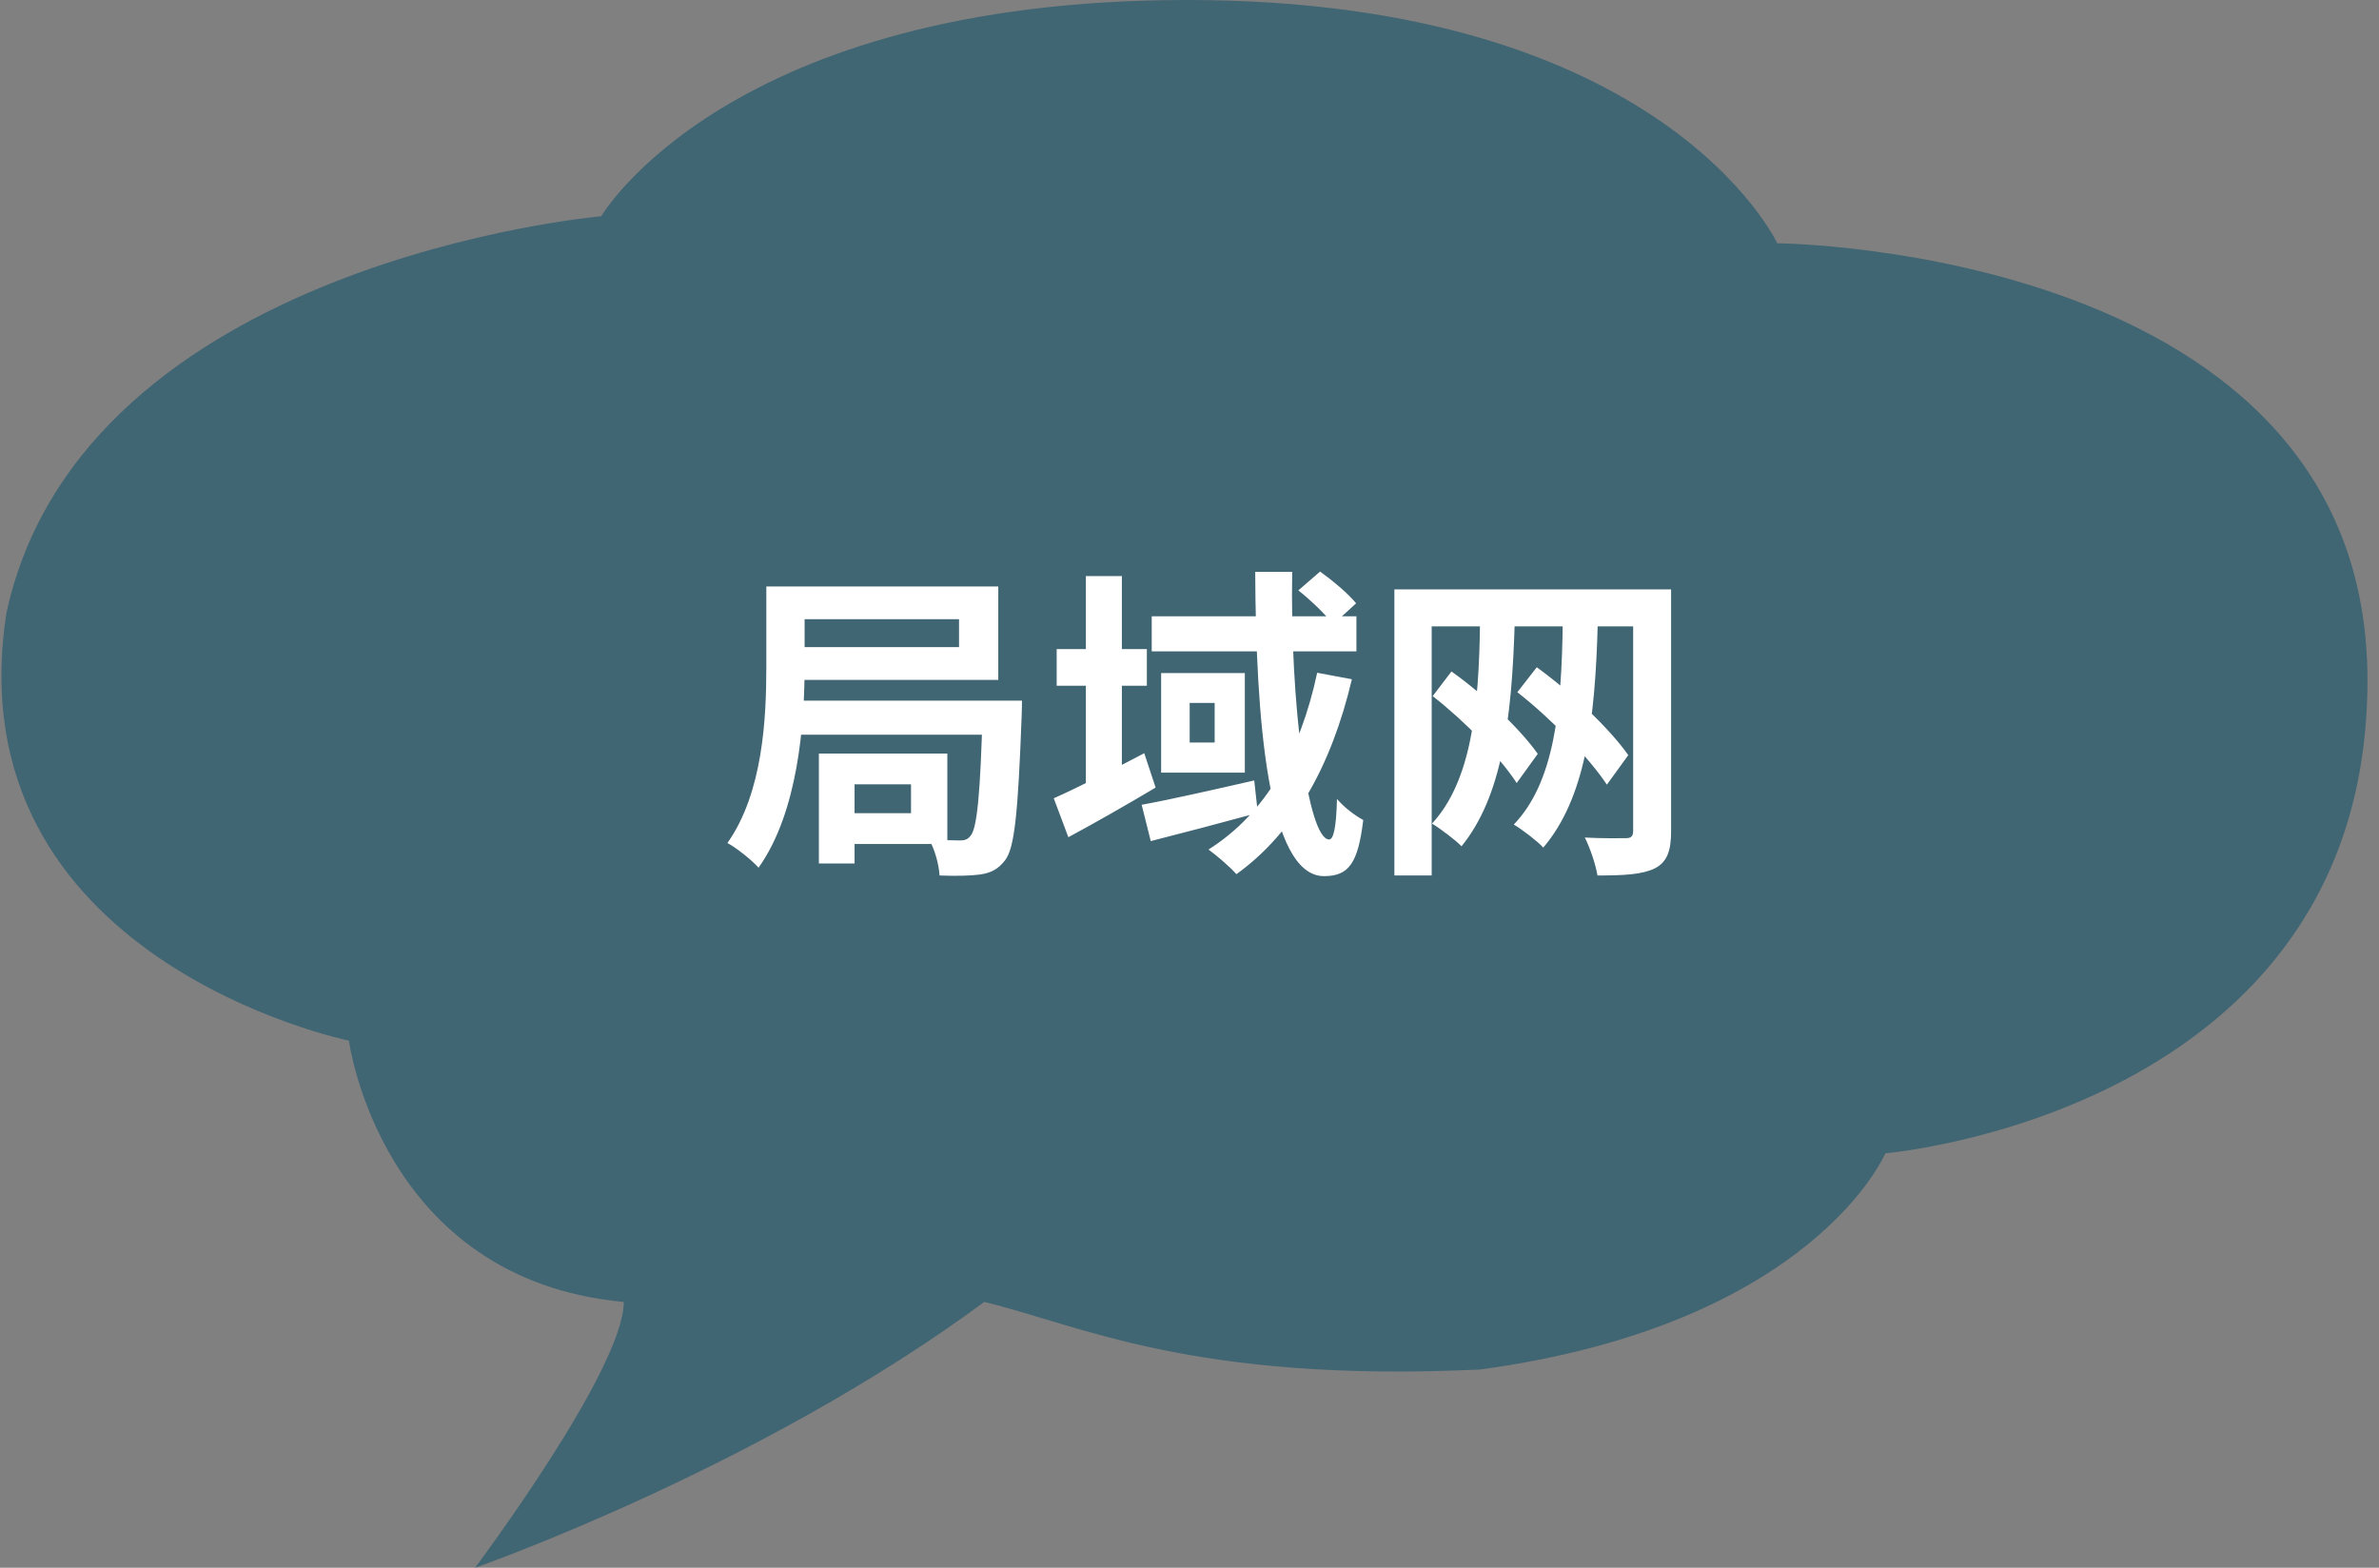 <svg width="132" height="87" viewBox="0 0 132 87" fill="none" xmlns="http://www.w3.org/2000/svg">
<rect x="0" y="0" width="132" height="87" fill="#808080" stroke="none"/>
<path fill-rule="evenodd" clip-rule="evenodd" d="M33.36 12C33.36 12 4.61 14.5 0.36 34C-2.64 53.25 19.36 57.75 19.36 57.75C19.36 57.75 21.11 71 34.61 72.25C34.61 76 26.36 87 26.36 87C26.36 87 42.11 81.5 54.61 72.25C59.86 73.5 66.11 76.75 82.11 76C100.61 73.5 104.61 64 104.61 64C104.61 64 131.36 61.75 131.36 37.75C131.36 13.75 98.61 13.5 98.61 13.5C98.61 13.5 92.36 0 65.86 0C40.36 0 33.36 12 33.36 12Z" fill="#265B6E" fill-opacity="0.7"/>
<path d="M43.798 32.546H55.39V37.73H43.798V35.912H53.212V34.364H43.798V32.546ZM42.52 32.546H44.644V36.974C44.644 40.142 44.284 45.074 42.088 48.152C41.746 47.756 40.828 47.018 40.36 46.784C42.34 43.976 42.52 39.836 42.52 36.974V32.546ZM43.852 38.882H55.228V40.772H43.852V38.882ZM46.57 41.816H52.564V46.838H46.57V45.128H50.548V43.526H46.57V41.816ZM45.436 41.816H47.416V47.918H45.436V41.816ZM54.526 38.882H56.704C56.704 38.882 56.704 39.494 56.686 39.764C56.488 45.002 56.308 47.054 55.768 47.738C55.372 48.26 54.958 48.44 54.382 48.53C53.86 48.602 53.032 48.62 52.132 48.584C52.096 47.972 51.862 47.108 51.538 46.568C52.276 46.622 52.924 46.64 53.248 46.64C53.536 46.64 53.698 46.586 53.86 46.37C54.202 45.956 54.4 44.156 54.526 39.26V38.882ZM58.63 36.02H63.634V38.054H58.63V36.02ZM60.25 31.97H62.248V44.03H60.25V31.97ZM58.468 44.3C59.728 43.742 61.654 42.77 63.49 41.798L64.12 43.706C62.518 44.66 60.754 45.668 59.278 46.46L58.468 44.3ZM63.904 34.202H75.262V36.146H63.904V34.202ZM63.346 44.66C64.93 44.372 67.306 43.832 69.592 43.31L69.79 45.11C67.738 45.668 65.56 46.244 63.85 46.676L63.346 44.66ZM69.646 31.736H71.698C71.572 38.972 72.562 46.586 73.75 46.586C73.984 46.586 74.146 45.938 74.182 44.336C74.596 44.822 75.208 45.272 75.64 45.506C75.352 47.918 74.83 48.62 73.462 48.62C70.33 48.62 69.682 39.8 69.646 31.736ZM72.04 32.762L73.246 31.718C73.948 32.222 74.83 32.96 75.244 33.482L73.966 34.652C73.57 34.112 72.742 33.32 72.04 32.762ZM73.084 37.334L75.01 37.694C73.876 42.5 71.788 46.226 68.602 48.512C68.296 48.152 67.486 47.45 67.054 47.144C70.222 45.146 72.148 41.726 73.084 37.334ZM66.01 39.008V41.204H67.396V39.008H66.01ZM64.426 37.352H69.07V42.878H64.426V37.352ZM82.12 34.472L84.046 34.526C83.884 39.98 83.326 44.21 81.094 46.964C80.788 46.64 79.906 45.974 79.456 45.704C81.616 43.364 82.066 39.368 82.12 34.472ZM86.71 34.472L88.654 34.526C88.51 40.07 87.952 44.3 85.63 47.036C85.342 46.712 84.46 46.028 83.992 45.758C86.224 43.436 86.656 39.44 86.71 34.472ZM79.492 38.63L80.536 37.262C82.408 38.594 84.37 40.484 85.324 41.834L84.154 43.454C83.254 42.05 81.274 40.016 79.492 38.63ZM84.19 38.414L85.27 37.028C87.25 38.468 89.338 40.466 90.346 41.906L89.158 43.544C88.186 42.068 86.08 39.89 84.19 38.414ZM77.368 32.708H91.732V34.76H79.438V48.584H77.368V32.708ZM90.616 32.708H92.722V46.136C92.722 47.234 92.488 47.846 91.822 48.188C91.12 48.53 90.13 48.584 88.636 48.584C88.546 48.008 88.222 47.036 87.934 46.478C88.852 46.532 89.896 46.514 90.202 46.514C90.508 46.514 90.616 46.406 90.616 46.118V32.708Z" fill="white"/>
</svg>
